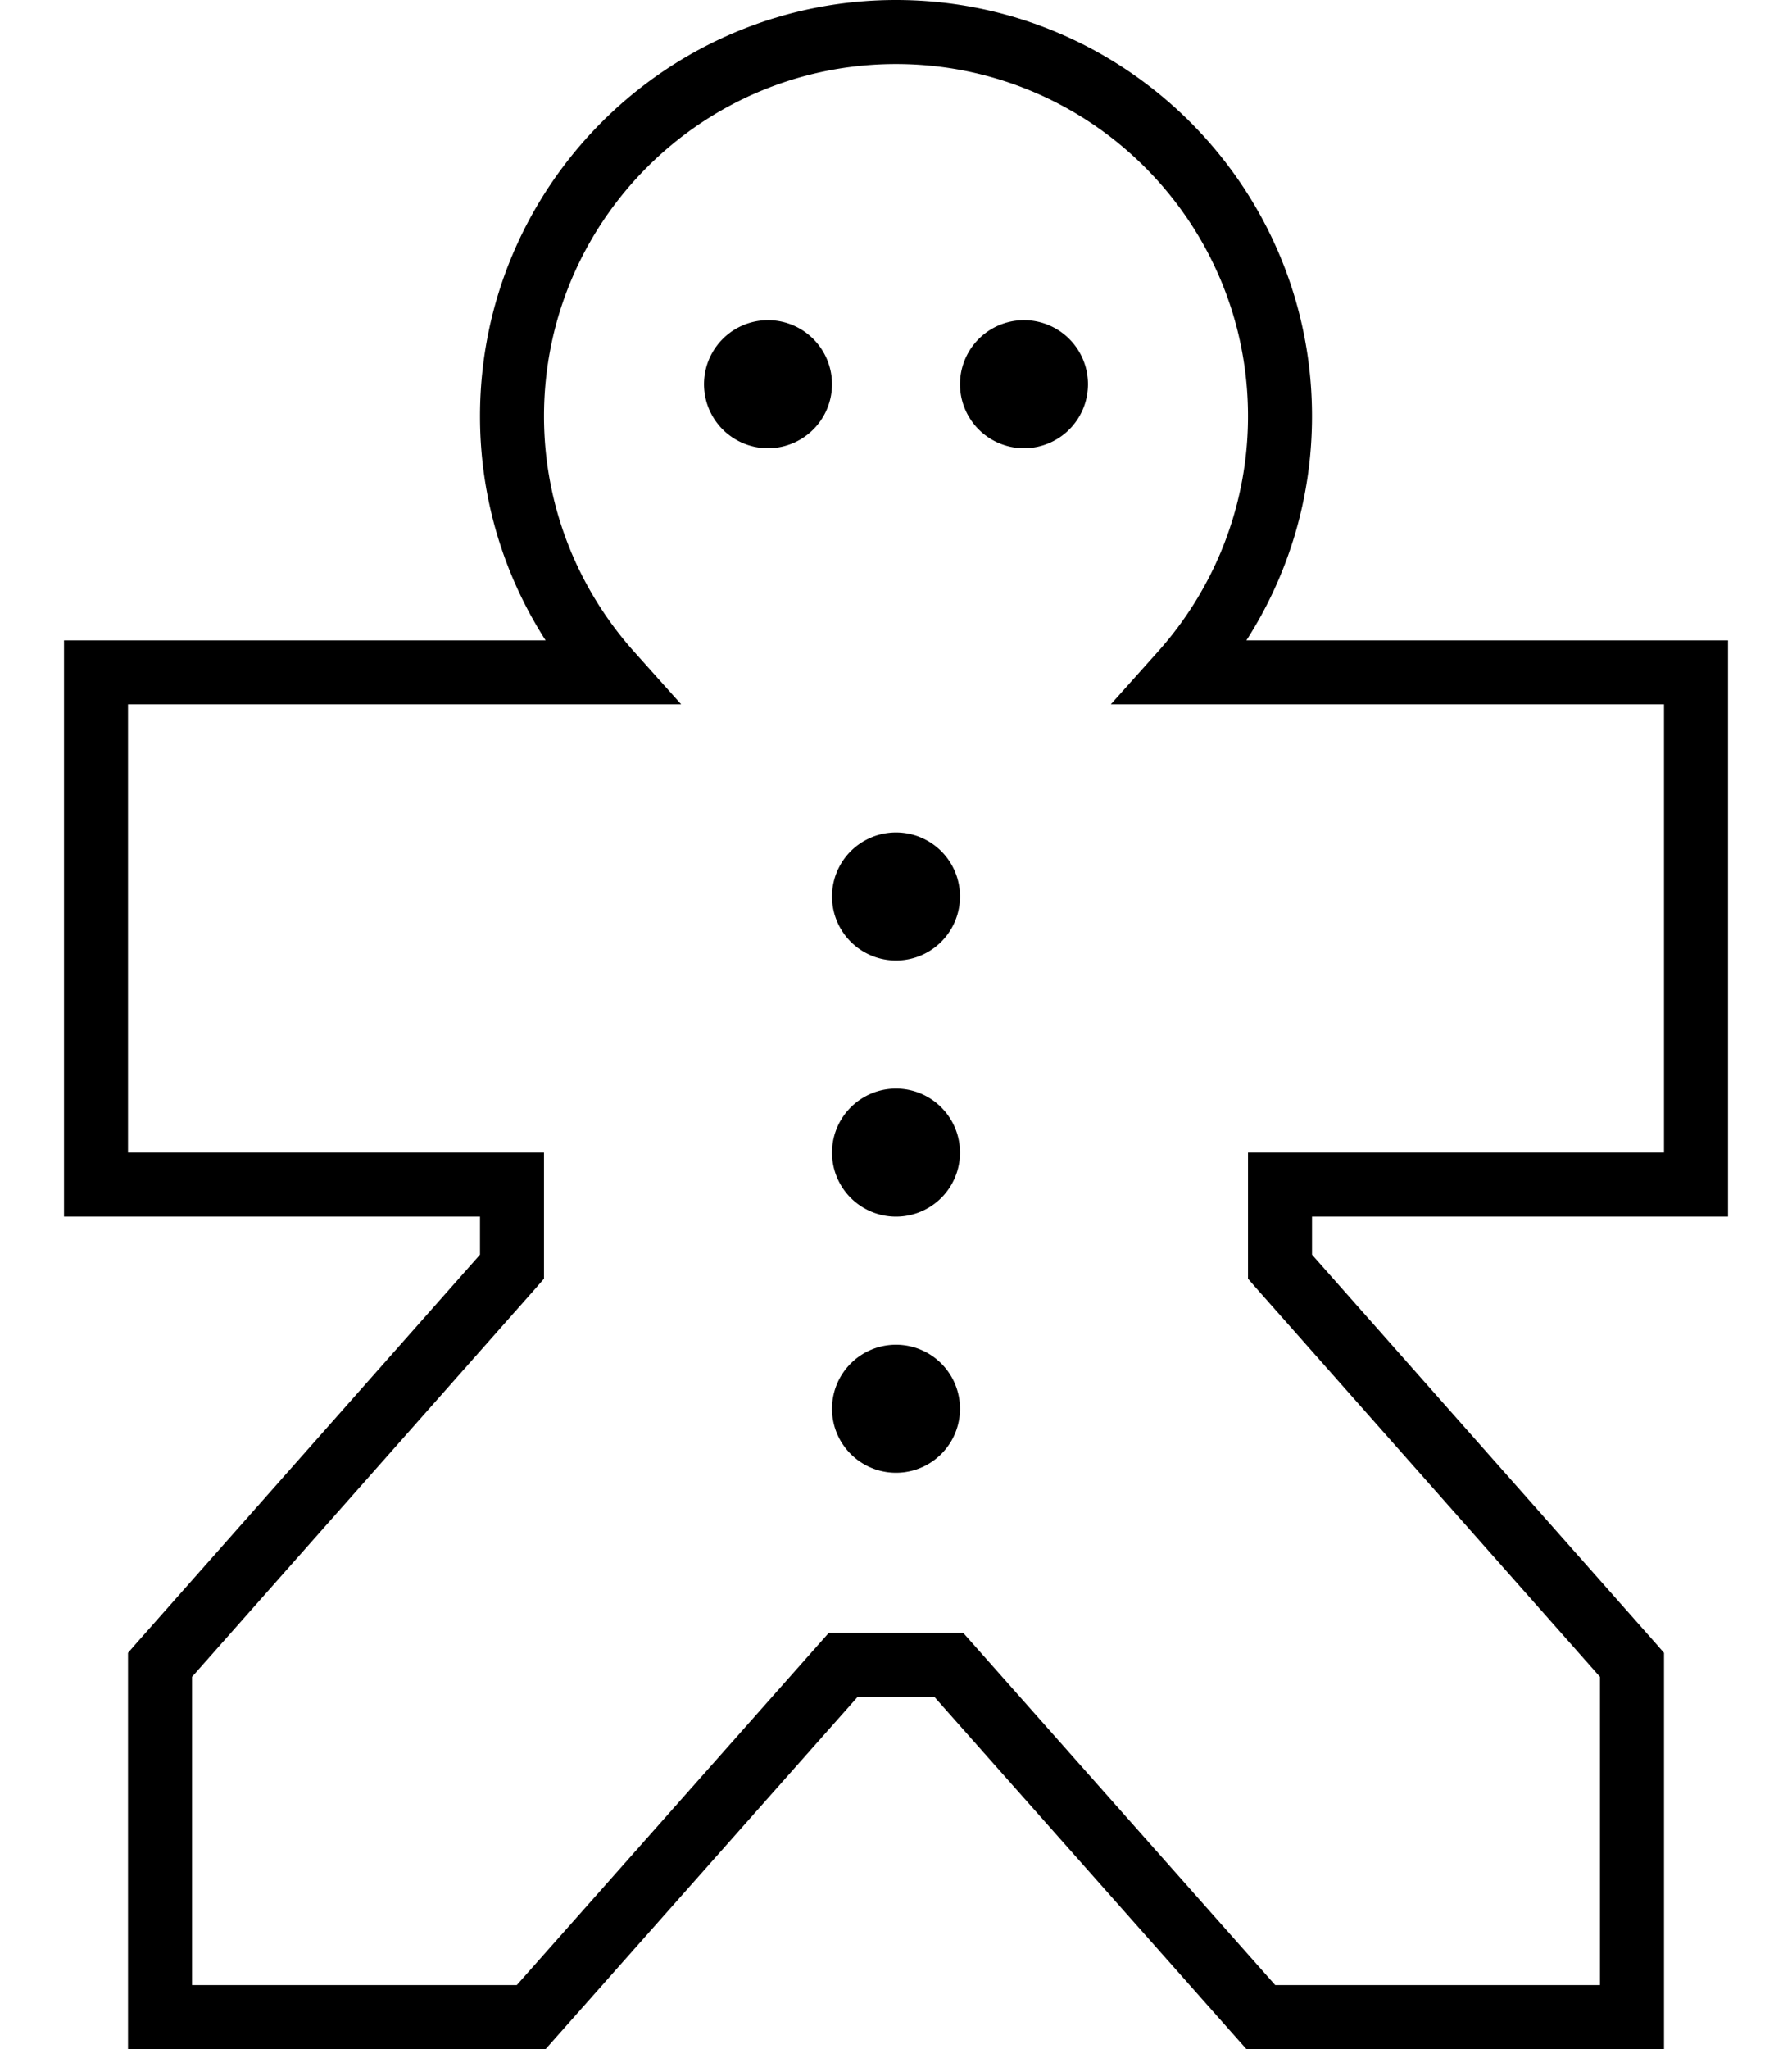 <svg xmlns="http://www.w3.org/2000/svg" viewBox="0 0 448 512"><!--! Font Awesome Pro 6.7.1 by @fontawesome - https://fontawesome.com License - https://fontawesome.com/license (Commercial License) Copyright 2024 Fonticons, Inc. --><path d="M224 0C166.6 0 120 46.6 120 104c0 20.6 6 39.8 16.4 56L88 160l-64 0-8 0 0 8 0 128 0 8 8 0 64 0 32 0 0 9.5L34 410.7 32 413l0 3 0 88 0 8 8 0 92.8 0 3.6 0 2.4-2.7L214.4 424l19.2 0 75.6 85.3 2.4 2.7 3.6 0 92.8 0 8 0 0-8 0-88 0-3-2-2.3-86-97.2 0-9.5 32 0 64 0 8 0 0-8 0-128 0-8-8 0-64 0-48.4 0C322 143.8 328 124.6 328 104C328 46.6 281.4 0 224 0zM136 104c0-48.6 39.4-88 88-88s88 39.4 88 88c0 22.5-8.5 43.1-22.4 58.7L277.7 176l17.9 0 64.4 0 56 0 0 112-56 0-40 0-8 0 0 8 0 20.5 0 3 2 2.3L400 419l0 77-81.2 0-75.6-85.3-2.4-2.7-3.6 0-26.4 0-3.6 0-2.4 2.7L129.2 496 48 496l0-77 86-97.2 2-2.3 0-3 0-20.5 0-8-8 0-40 0-56 0 0-112 56 0 64.4 0 17.9 0-11.9-13.3C144.5 147.1 136 126.5 136 104zm56 8a16 16 0 1 0 0-32 16 16 0 1 0 0 32zm32 128a16 16 0 1 0 0-32 16 16 0 1 0 0 32zM272 96a16 16 0 1 0 -32 0 16 16 0 1 0 32 0zM224 368a16 16 0 1 0 0-32 16 16 0 1 0 0 32zm16-80a16 16 0 1 0 -32 0 16 16 0 1 0 32 0z"/></svg>